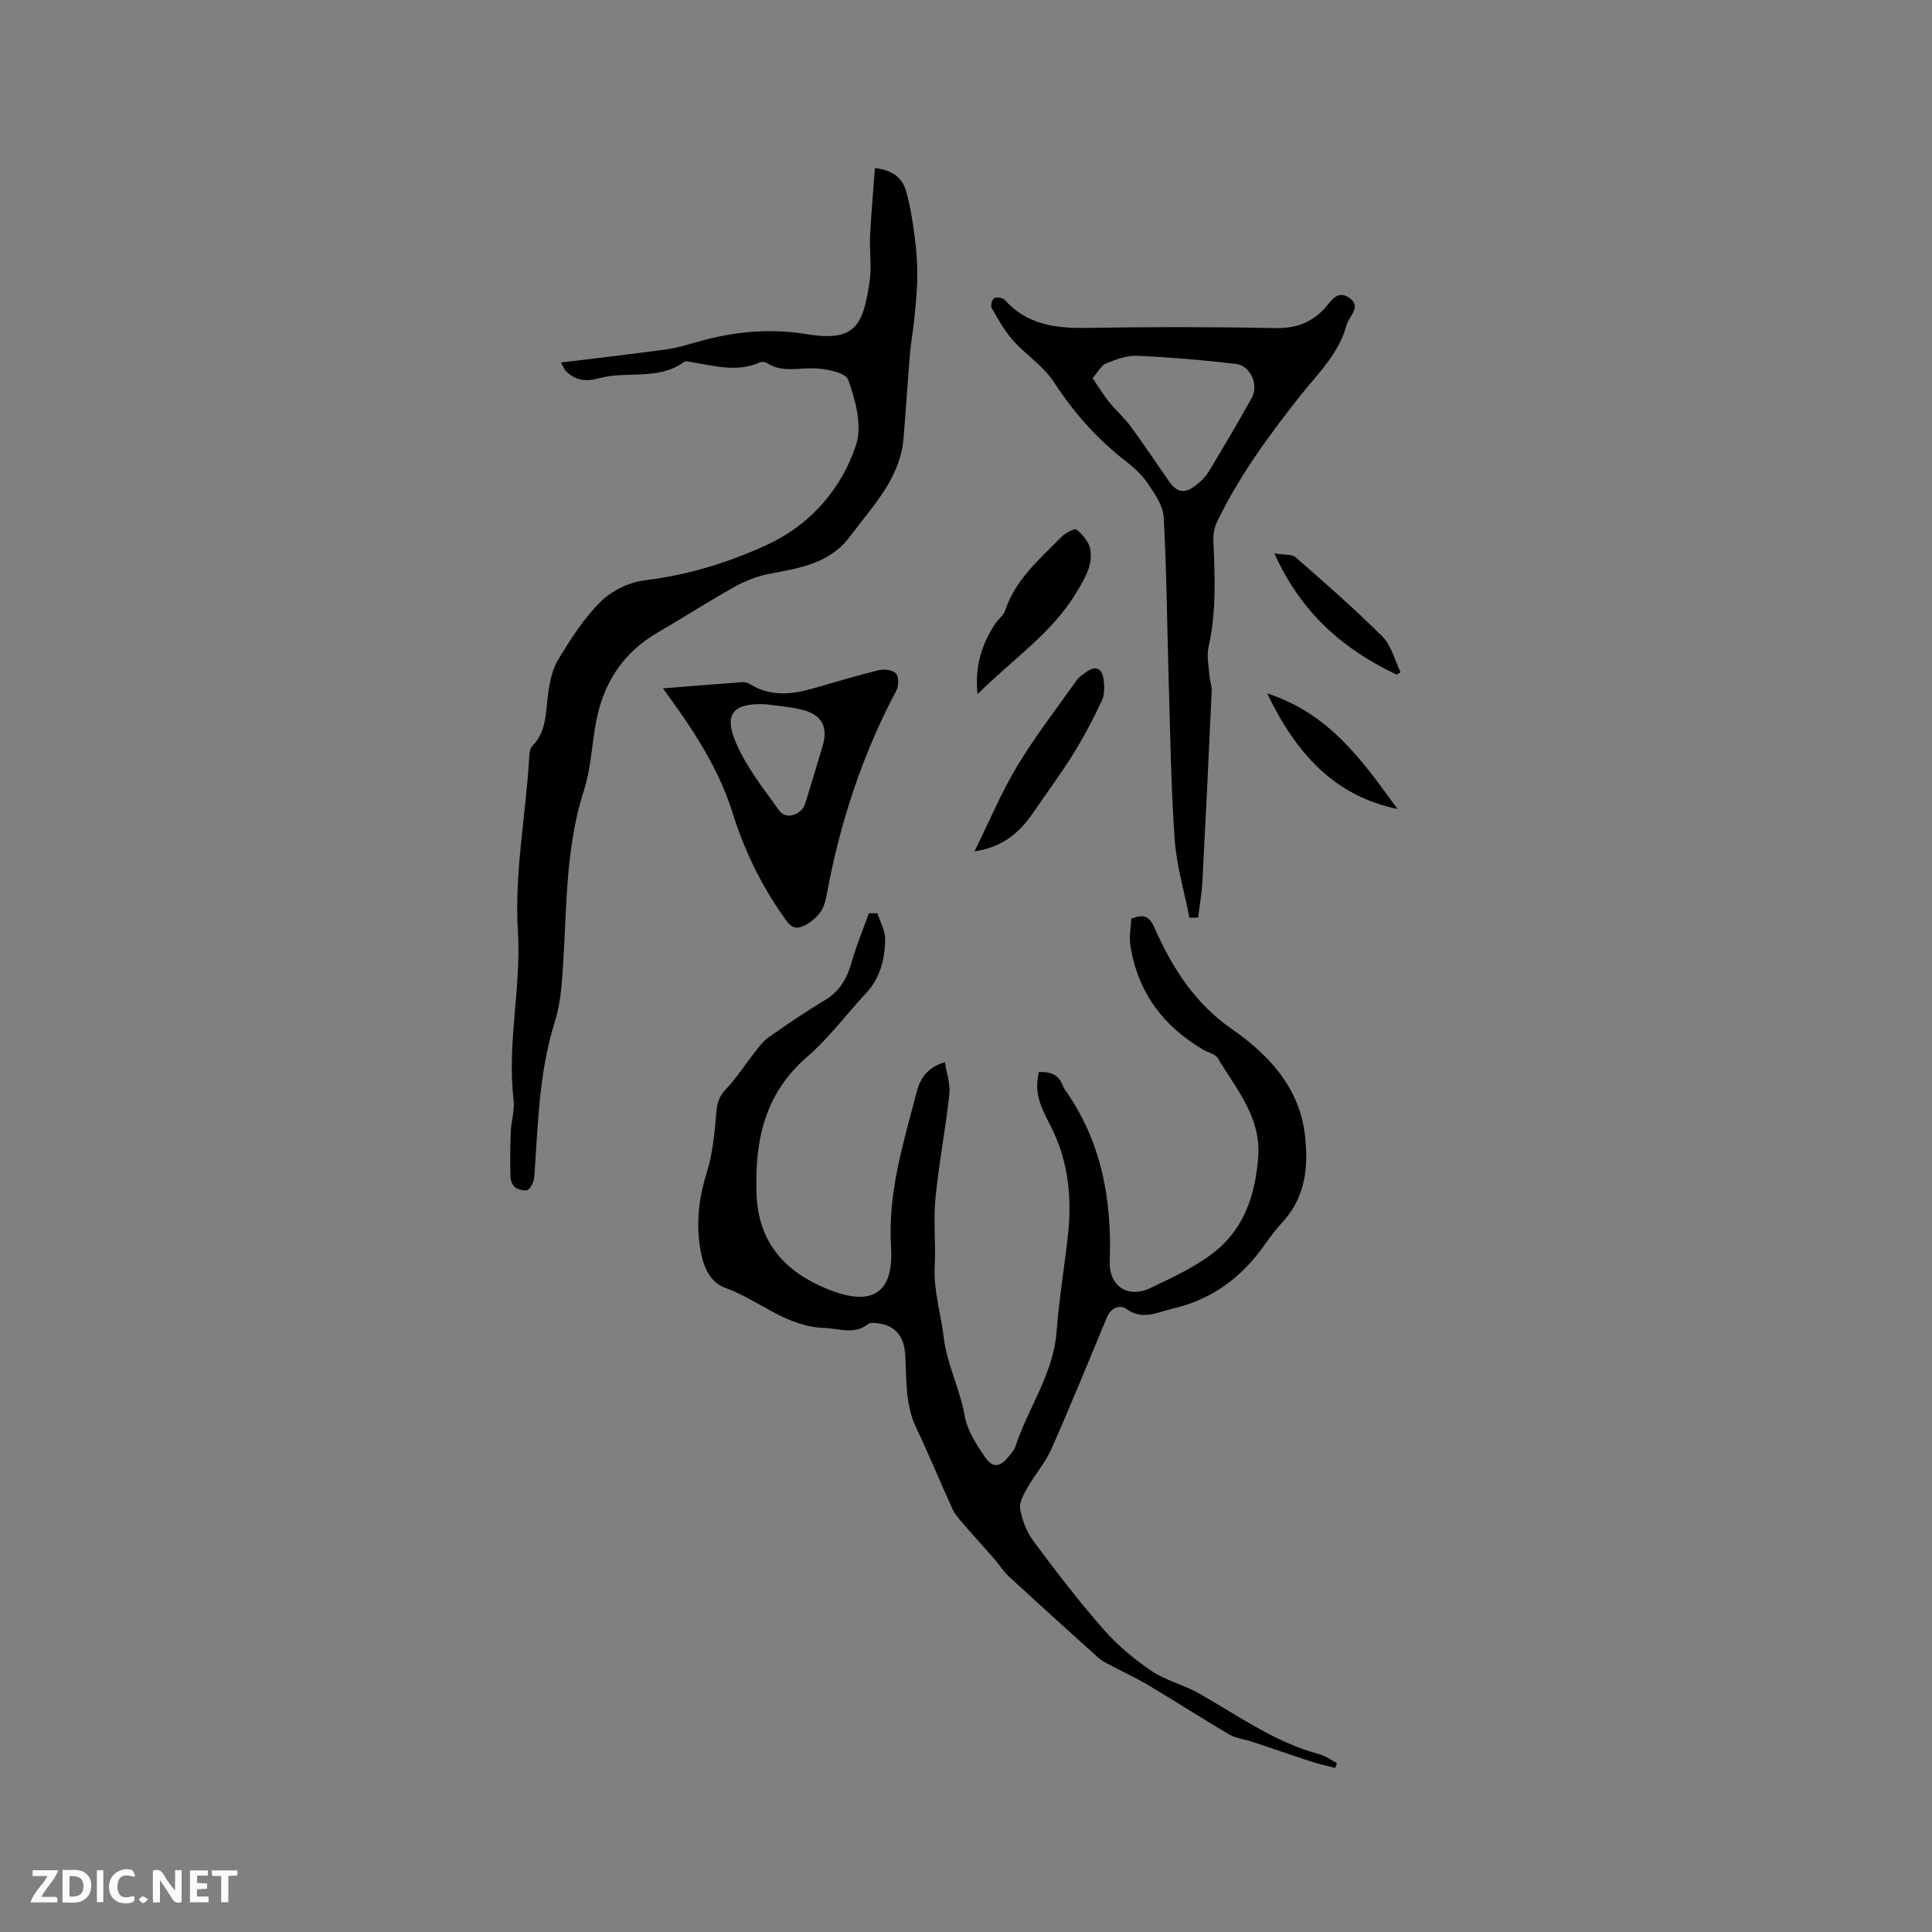 <svg enable-background="new 0 0 400 400" viewBox="0 0 400 400" xmlns="http://www.w3.org/2000/svg"><rect x="0" y="0" width="400" height="400" fill="#808080" stroke="none"/><g fill="#fbfafc"><path d="m37.59 393.81c-.92.31-1.52.05-2-.78-.7-1.2-1.52-2.34-2.47-3.78v4.59c-.55.03-.95.05-1.41.07-.03-.37-.06-.64-.06-.91 0-1.91 0-3.81 0-5.7 1.13-.41 1.77-.03 2.29.91.62 1.11 1.38 2.14 2.31 3.19v-4.2h1.35v6.61z"/><path d="m12.94 393.88v-6.75c1.9.19 3.93-.54 5.37 1.29.8 1.01.78 2.88.03 3.97-1.37 1.97-3.4 1.51-5.4 1.49m1.45-1.22c2.04.12 2.92-.58 2.89-2.21-.03-1.51-.98-2.19-2.89-2z"/><path d="m11.81 393.87h-5.49c.68-2.18 2.47-3.48 3.51-5.45h-3.08v-1.21h5.29c-.71 2.13-2.44 3.48-3.47 5.51.86 0 1.63.04 2.39-.01.79-.05 1.14.21.85 1.16"/><path d="m39.33 393.86v-6.61h3.7v1.07h-2.22v1.52c.68.04 1.34.09 2.07.13v1.07c-.72.05-1.38.09-2.1.14v1.48h2.4v1.19h-3.85z"/><path d="m27.71 388.56c-1.15-.3-2.46-.61-3.1.64-.37.73-.41 1.93-.06 2.67.63 1.35 1.99.93 3.17.68.35.94-.01 1.32-.93 1.46-1.62.25-3.05-.27-3.76-1.48-.73-1.24-.6-3.03.31-4.17.88-1.11 2.71-1.7 4-1.16.32.13.44.74.65 1.12-.1.08-.19.16-.28.24"/><path d="m49.15 387.24v1.07c-.59.02-1.17.05-1.87.08v5.44h-1.48v-5.44h-1.85c-.05-.4-.08-.73-.13-1.15z"/><path d="m20.06 387.21h1.33v6.62h-1.33z"/><path d="m30.68 393.25c-.49.38-.8.79-1.05.76-.32-.05-.6-.45-.9-.7.26-.24.51-.64.8-.67.29-.04.62.3 1.15.61"/></g><path d="m181.65 189.08c.57 1.79 1.65 3.6 1.62 5.38-.06 4.05-1 7.96-3.92 11.11-4.1 4.42-7.75 9.36-12.28 13.28-8.84 7.65-10.81 17.39-10.44 28.33.34 10.16 6.02 16.21 14.76 19.74 9 3.64 13.69 1.01 13.09-8.72-.7-11.26 2.56-21.55 5.29-32.06.7-2.71 2.1-5.11 5.87-6.24.34 2.31 1.14 4.54.91 6.66-.79 7.22-2.18 14.38-2.88 21.61-.45 4.6.1 9.29-.15 13.93-.27 5.05 1.27 9.78 1.84 14.62.68 5.77 3.37 10.76 4.35 16.33.53 3.03 2.4 5.99 4.21 8.6 1.67 2.41 3.18 2.14 5.01-.21.46-.58 1.03-1.16 1.25-1.83 2.64-8.08 7.94-15.17 8.59-24.02.5-6.75 1.65-13.45 2.37-20.19.79-7.51.01-14.95-3.34-21.7-1.63-3.28-3.43-6.24-3-10.02.06-.52.15-1.04.25-1.72 2.33-.12 4.14.47 5.01 2.83.07.2.14.41.26.58 7.67 10.72 9.91 22.82 9.44 35.73-.19 5.23 3.77 7.81 8.49 5.54 4.76-2.29 9.75-4.54 13.74-7.88 5.86-4.91 8.05-12.04 8.52-19.55.5-8.01-4.62-13.83-8.38-20.13-.51-.86-1.96-1.14-2.96-1.72-8.41-4.91-13.69-12.05-15.16-21.76-.26-1.74.12-3.57.21-5.4 2.32-.9 3.64-.74 4.77 1.81 3.67 8.29 8.31 15.68 16.14 21.11 7.44 5.17 13.77 11.89 15 21.56.84 6.64.26 13.14-4.68 18.45-1.29 1.39-2.46 2.93-3.55 4.49-4.73 6.78-10.88 11.4-19.07 13.31-3.25.76-6.2 2.49-9.6.1-1.43-1.01-3.24-.27-4.07 1.74-3.77 9.09-7.49 18.21-11.47 27.21-1.25 2.83-3.39 5.25-4.93 7.97-.78 1.37-1.78 3.1-1.54 4.47.41 2.31 1.33 4.75 2.73 6.63 4.61 6.21 9.33 12.37 14.42 18.18 2.89 3.3 6.36 6.23 9.99 8.69 3.01 2.04 6.77 2.92 9.96 4.73 8.08 4.58 15.67 10.11 24.84 12.54 1.28.34 2.42 1.21 3.62 1.83-.1.34-.21.68-.31 1.02-1.63-.42-3.28-.77-4.88-1.29-4.2-1.37-8.37-2.82-12.56-4.21-1.5-.5-3.19-.64-4.51-1.42-5.64-3.32-11.15-6.87-16.78-10.23-2.58-1.54-5.33-2.79-7.99-4.2-.82-.43-1.68-.87-2.36-1.48-6.23-5.6-12.44-11.22-18.6-16.89-1.07-.99-1.83-2.3-2.8-3.41-2.19-2.51-4.45-4.97-6.62-7.49-.81-.94-1.68-1.91-2.18-3.02-2.55-5.58-4.86-11.28-7.51-16.81-2.34-4.9-1.94-10.11-2.28-15.26-.25-3.85-2.24-5.99-5.79-6.37-.61-.06-1.43-.19-1.82.13-2.9 2.34-6 .95-9.12.85-7.91-.24-13.57-5.81-20.51-8.3-2.86-1.03-4.33-3.86-4.97-6.97-1.18-5.75-.62-11.27 1.14-16.89 1.24-3.97 1.62-8.25 1.97-12.42.16-1.91.52-3.26 1.88-4.71 2.28-2.43 4.1-5.27 6.17-7.9.83-1.05 1.66-2.2 2.73-2.95 3.82-2.67 7.67-5.32 11.67-7.7 3.17-1.89 4.67-4.63 5.62-8.03.95-3.39 2.33-6.66 3.52-9.99.58 0 1.17 0 1.76 0z" fill="#010000"/><path d="m116.14 75.05c7.68-.94 14.8-1.75 21.89-2.72 2.18-.3 4.33-.97 6.46-1.58 7.44-2.1 14.97-2.84 22.63-1.56 10.17 1.7 11.6-2.12 12.92-10.9.47-3.1-.05-6.34.1-9.51.23-4.61.66-9.2 1.01-13.97 3.67.39 5.69 2.05 6.45 4.76.88 3.13 1.37 6.39 1.8 9.63.36 2.72.54 5.49.51 8.24-.03 2.92-.35 5.85-.63 8.76-.24 2.41-.7 4.79-.9 7.2-.48 5.78-.82 11.56-1.31 17.34-.71 8.36-6.39 14.01-11.04 20.27-4.22 5.68-10.43 6.59-16.68 7.78-2.53.48-5.06 1.48-7.32 2.73-5.36 2.99-10.52 6.34-15.83 9.42-7.17 4.15-11.25 10.41-12.77 18.42-.91 4.78-1.08 9.78-2.56 14.37-4.26 13.25-3.38 26.99-4.63 40.52-.23 2.52-.67 5.07-1.42 7.47-3.23 10.32-3.43 21.02-4.17 31.65-.07 1.03-.53 2.28-1.26 2.91-.46.4-1.91.1-2.62-.36-.6-.38-1.05-1.42-1.08-2.18-.09-3.14-.07-6.28.06-9.42.09-2.21.84-4.47.59-6.62-1.4-11.7 1.61-23.31.89-34.86-.75-12.1 1.61-23.79 2.31-35.68.05-.93.11-2.13.67-2.7 2.89-2.95 2.76-6.67 3.21-10.35.32-2.57.83-5.35 2.13-7.51 2.56-4.24 5.3-8.54 8.78-12 2.3-2.29 5.92-4.06 9.14-4.45 8.97-1.09 17.52-3.71 25.51-7.44 8.77-4.09 15.28-11.45 18.27-20.65 1.29-3.97-.13-9.26-1.66-13.46-.57-1.56-4.99-2.37-7.65-2.35-3.17.02-6.28.81-9.2-1.12-.37-.24-1.08-.26-1.5-.07-4.59 2.03-9.16.71-13.74-.02-.62-.1-1.47-.39-1.86-.11-5.39 3.94-11.95 1.77-17.76 3.42-2.46.7-4.85.43-6.76-1.56-.2-.2-.3-.51-.98-1.74z" fill="#010000"/><path d="m246.26 190.02c-1.06-5.43-2.67-10.82-3.06-16.3-.77-10.86-.9-21.78-1.23-32.67-.34-11.33-.42-22.67-1.04-33.98-.13-2.4-1.87-4.87-3.31-7-1.22-1.8-2.94-3.35-4.68-4.7-5.93-4.59-10.72-10.08-14.83-16.38-2.13-3.26-5.72-5.52-8.36-8.49-1.76-1.99-3.09-4.39-4.43-6.71-.27-.48.07-1.85.51-2.06.56-.28 1.79-.09 2.21.38 4.55 5.06 10.37 5.88 16.77 5.78 13.03-.21 26.07-.23 39.11.04 4.13.08 7.27-.94 10.14-3.87 1.34-1.37 2.73-4.31 5.38-2.34 2.51 1.86-.17 3.75-.65 5.57-1.58 5.96-6 10.11-9.66 14.74-6.49 8.22-12.67 16.66-17.22 26.16-.56 1.16-.75 2.63-.69 3.94.31 7.31.63 14.58-1 21.82-.42 1.87.04 3.96.18 5.94.07 1.05.52 2.09.47 3.13-.6 13.18-1.23 26.35-1.93 39.52-.13 2.48-.58 4.95-.88 7.42-.61.01-1.2.03-1.8.06zm-20.05-111.75c1.3 1.92 2.21 3.47 3.33 4.85 1.45 1.8 3.21 3.35 4.58 5.2 2.7 3.66 5.21 7.46 7.81 11.19 1.74 2.51 3.27 2.81 5.7.94.99-.76 1.95-1.7 2.59-2.76 3.06-5.07 6.09-10.15 8.95-15.33 1.48-2.68-.28-6.66-3.25-7.01-6.81-.81-13.65-1.38-20.5-1.69-2.12-.1-4.37.77-6.4 1.58-1 .4-1.63 1.7-2.81 3.03z" fill="#010000"/><path d="m137.26 142.52c5.33-.43 10.96-.89 16.6-1.3.48-.03 1.04.2 1.47.46 4.15 2.54 8.48 2.14 12.88.89 4.58-1.3 9.14-2.7 13.76-3.83 1.11-.27 2.92-.02 3.55.72.61.72.55 2.61.03 3.58-7.07 13.3-11.68 27.42-14.39 42.2-.24 1.33-.64 2.81-1.46 3.82-.98 1.2-2.36 2.33-3.8 2.84-1.96.7-2.89-.98-3.9-2.43-4.58-6.55-7.96-13.58-10.36-21.27-3.01-9.65-8.73-17.95-14.38-25.68zm21.31 3.29c-6.69-.31-8.82 1.89-6.18 8.01 2.17 5.04 5.73 9.54 8.98 14.05 1.38 1.91 4.6.84 5.35-1.53 1.23-3.94 2.39-7.89 3.58-11.84 1.2-3.97-.13-6.54-4.22-7.55-2.44-.61-5-.78-7.51-1.14z" fill="#010000"/><path d="m202.39 143.72c-.61-5.76.87-10.31 3.62-14.53.63-.97 1.74-1.73 2.08-2.76 2.12-6.44 7.13-10.64 11.63-15.23.82-.83 2.78-1.88 3.16-1.57 1.25 1.04 2.6 2.57 2.85 4.08.56 3.34-1.12 6.04-2.89 8.98-5.11 8.51-13.24 13.82-20.45 21.03z" fill="#010000"/><path d="m201.76 176.27c3.17-6.43 5.61-12.3 8.86-17.69 3.7-6.14 8.11-11.85 12.27-17.7.53-.74 1.38-1.29 2.14-1.84 1.84-1.32 3.11-.57 3.42 1.4.23 1.51.28 3.31-.33 4.64-1.76 3.79-3.74 7.51-5.95 11.07-2.56 4.12-5.47 8.03-8.21 12.04-2.77 4.03-6.14 7.16-12.2 8.08z" fill="#010000"/><path d="m289.13 139.66c-11.03-5.22-19.76-12.78-25.28-25.09 2.03.34 3.62.13 4.42.83 6.11 5.34 12.23 10.68 17.96 16.41 1.85 1.85 2.53 4.88 3.74 7.37-.27.15-.56.32-.84.48z" fill="#010000"/><path d="m262.35 143.57c13.01 4.18 19.89 14.19 27 23.93-13.15-2.73-21.03-11.56-27-23.93z" fill="#010000"/></svg>